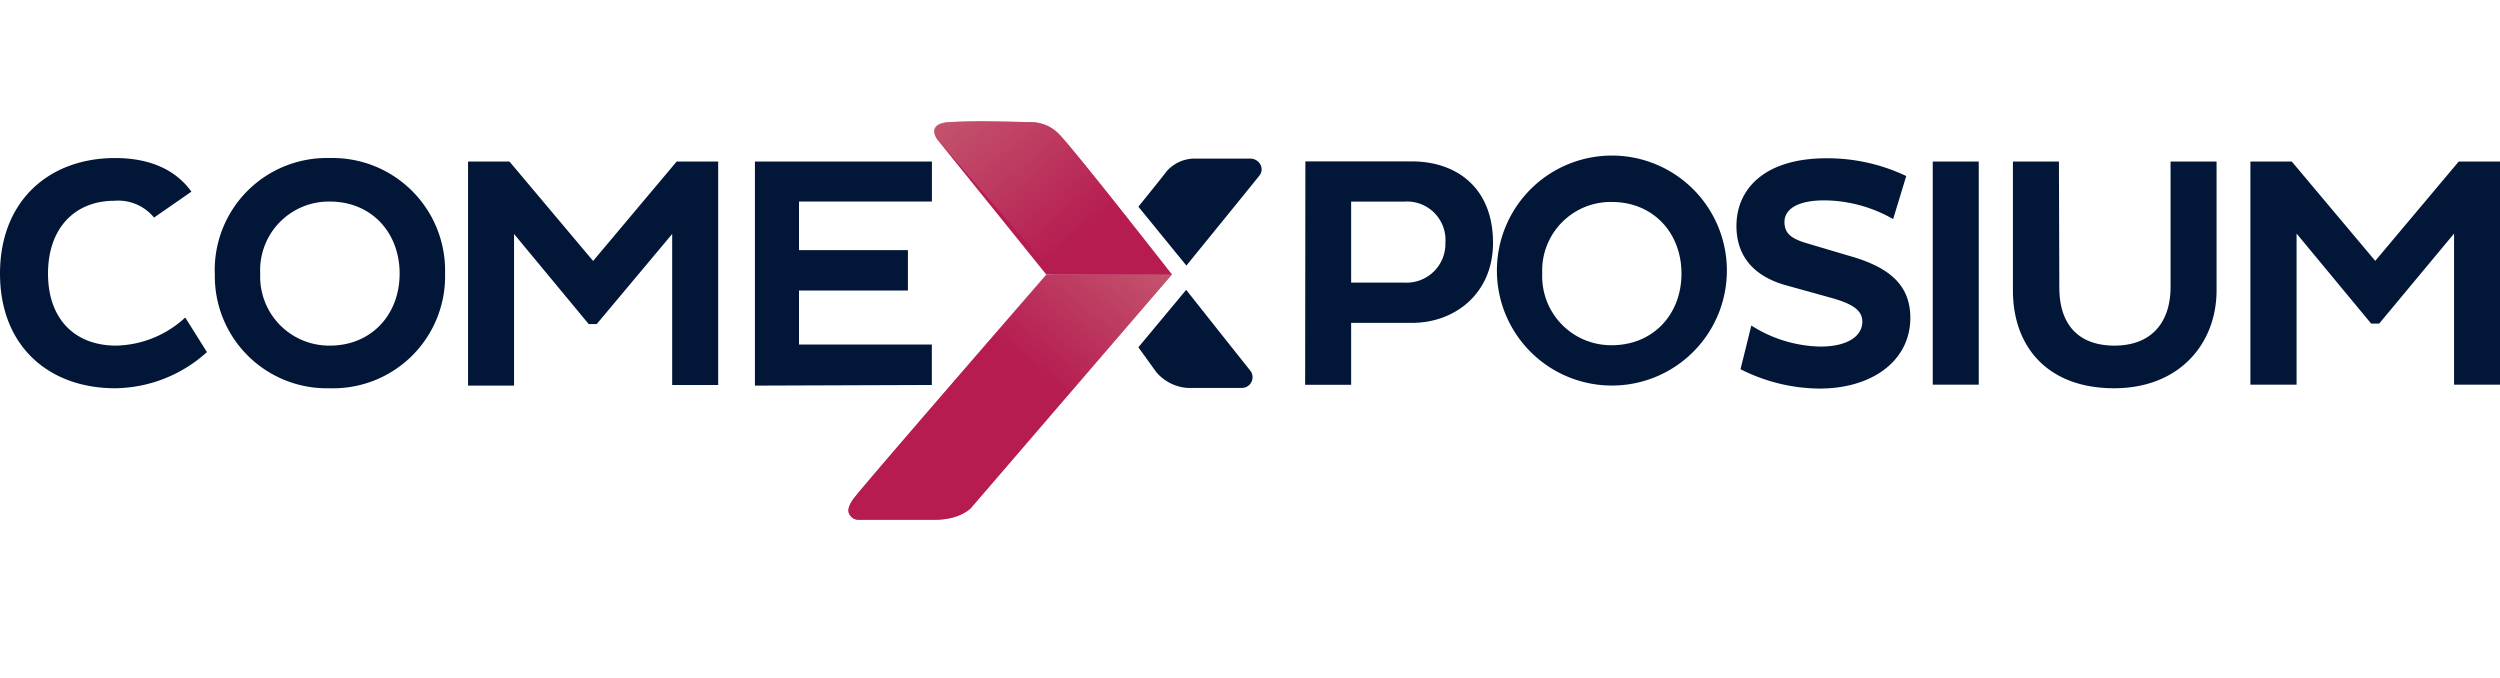 <svg viewBox="0 0 312.42 84.73" xmlns="http://www.w3.org/2000/svg" xmlns:xlink="http://www.w3.org/1999/xlink"><clipPath id="a" transform="translate(0 15.19)"><path d="m0 0h312.42v49.77h-312.42z"/></clipPath><clipPath id="b" transform="translate(0 15.19)"><path d="m107.76-.98h47.66v21.1h-47.66z"/></clipPath><clipPath id="c" transform="translate(0 15.19)"><path d="m131.73 19.1-14.53-16.8s-1.66-2.16 1.46-2.24 10.34 0 10.34 0a4.86 4.86 0 0 1 3.31 1.46c1.88 1.88 14.15 17.6 14.15 17.6z"/></clipPath><linearGradient id="d" gradientTransform="matrix(0 -25.26 -25.26 0 2734.82 -933.8)" gradientUnits="userSpaceOnUse" x1="-37.61" x2="-36.61" y1="103.09" y2="103.09"><stop offset="0" stop-color="#b61c50"/><stop offset=".99" stop-color="#cb747e"/><stop offset="1" stop-color="#cb747e"/></linearGradient><clipPath id="e" transform="translate(0 15.19)"><path d="m96.99 18.13h58.43v32.64h-58.43z"/></clipPath><clipPath id="f" transform="translate(0 15.19)"><path d="m146.42 19.14-25.1 29.17s-1.33 1.46-4.57 1.46h-9.53a1.29 1.29 0 0 1 -1-.57c-.3-.42-.32-1 .44-2.06 1.46-1.95 24.06-28 24.06-28z"/></clipPath><linearGradient id="g" gradientTransform="matrix(22.43 0 0 -22.43 922.67 2423.48)" x1="-35.33" x2="-34.33" xlink:href="#d" y1="106.5" y2="106.5"/><g clip-path="url(#a)"><g fill="#021737"><path d="m306.68 32.88h5.75v-27.88h-5.17l-10.43 12.41-10.43-12.41h-5.17v27.88h5.77v-18.88l9.32 11.25h1l9.36-11.25zm-49.38-27.88h-5.75v16.1c0 7.1 4.39 12.23 12.64 12.23s12.81-5.66 12.81-12.23v-16.1h-5.75v15.69c0 4.31-2.3 7.31-7 7.31s-6.9-2.83-6.9-7.26zm-15.77 27.88h5.75v-27.88h-5.75zm-12.8-10.88c2.5.7 4 1.44 4 3 0 1.85-1.89 3.12-5.25 3.12a16.61 16.61 0 0 1 -8.62-2.63l-1.35 5.46a22.18 22.18 0 0 0 9.85 2.42c6.73 0 11.37-3.57 11.37-8.83 0-4-2.46-6.28-7.51-7.72l-5.22-1.55c-2-.57-3-1.19-3-2.71s1.48-2.71 5-2.71a17.5 17.5 0 0 1 8.58 2.34l1.64-5.38a22.91 22.91 0 0 0 -10-2.22c-7.7.01-11.22 3.83-11.22 8.46 0 3.78 2.18 6.36 6.4 7.47zm-36-3a8.57 8.57 0 0 1 8.7-8.95c5.13 0 8.7 3.82 8.7 8.95s-3.57 8.95-8.7 8.95a8.61 8.61 0 0 1 -8.7-8.95m-5.66 0a14.37 14.37 0 0 0 28.73 0 14.37 14.37 0 1 0 -28.73 0m-11.53-9a4.81 4.81 0 0 1 5.09 5.13 4.86 4.86 0 0 1 -5.09 5h-6.69v-10.13zm-12.44 22.9h5.75v-7.74h7.59c5.46 0 10.14-3.74 10.14-10 0-7-4.68-10.18-10.14-10.18h-13.31z" transform="translate(0 15.19)"/><path d="m116.45 32.92v-5.05h-16.6v-6.75h13.61v-5.05h-13.61v-6.07h16.61v-5h-22.12v28zm-32.45 0h5.75v-27.92h-5.19l-10.44 12.42-10.45-12.42h-5.18v28h5.75v-18.95l9.33 11.26h1l9.43-11.26zm-51.48-13.92a8.58 8.58 0 0 1 8.71-9c5.14 0 8.71 3.82 8.71 9s-3.58 9-8.71 9a8.62 8.62 0 0 1 -8.71-9m-5.67 0a14 14 0 0 0 14.34 14.33 14 14 0 0 0 14.43-14.33 14.07 14.07 0 0 0 -14.43-14.44 14 14 0 0 0 -14.35 14.44" transform="translate(0 15.19)"/><path d="m23.92 8.76c-1.92-2.68-5.12-4.2-9.53-4.2-8.26 0-14.39 5.34-14.39 14.44s6.13 14.33 14.39 14.33a17.36 17.36 0 0 0 11.47-4.52l-2.71-4.32a13.1 13.1 0 0 1 -8.64 3.51c-5.14 0-8.51-3.3-8.51-9s3.37-9.1 8.3-9.1a5.79 5.79 0 0 1 4.95 2.1z" transform="translate(0 15.19)"/></g><path d="m130.76 19.13-13.56-16.81s-1.65-2 1.46-2.24 10.34.01 10.34.01a4.87 4.87 0 0 1 3.31 1.46c1.88 1.88 14.15 17.6 14.15 17.6z" fill="#b61c50" transform="translate(0 15.19)"/><path d="m146.42 19.14-25.1 29.17s-1.33 1.46-4.57 1.46h-9.53a1.29 1.29 0 0 1 -1-.57c-.3-.42-.32-1 .44-2.06 1.46-1.95 24.13-28 24.13-28z" fill="#b61c50" transform="translate(0 15.19)"/><g clip-path="url(#b)" opacity=".7"><g clip-path="url(#c)"><path d="m112.98-7.66h36.01v34.42h-36.01z" fill="url(#d)" transform="matrix(.772 -.636 .636 .772 23.84 100.68)"/></g></g><g clip-path="url(#e)" opacity=".7"><g clip-path="url(#f)"><path d="m101.52 9.05h49.25v50.81h-49.25z" fill="url(#g)" transform="matrix(.624 -.782 .782 .624 20.52 126.73)"/></g></g><path d="m148.26 18-6-7.36s3-3.7 3.53-4.42a4.67 4.67 0 0 1 3.39-1.59h7.11a1.43 1.43 0 0 1 1.26.83 1.25 1.25 0 0 1 -.21 1.35c-1.4 1.75-9.08 11.19-9.08 11.19" fill="#021737" transform="translate(0 15.19)"/><path d="m148.26 21-6 7.21 2.22 3.08a5.62 5.62 0 0 0 3.94 2h6.75a1.34 1.34 0 0 0 1.07-2.17c-1.08-1.34-8-10.08-8-10.08" fill="#021737" transform="translate(0 15.19)"/></g></svg>